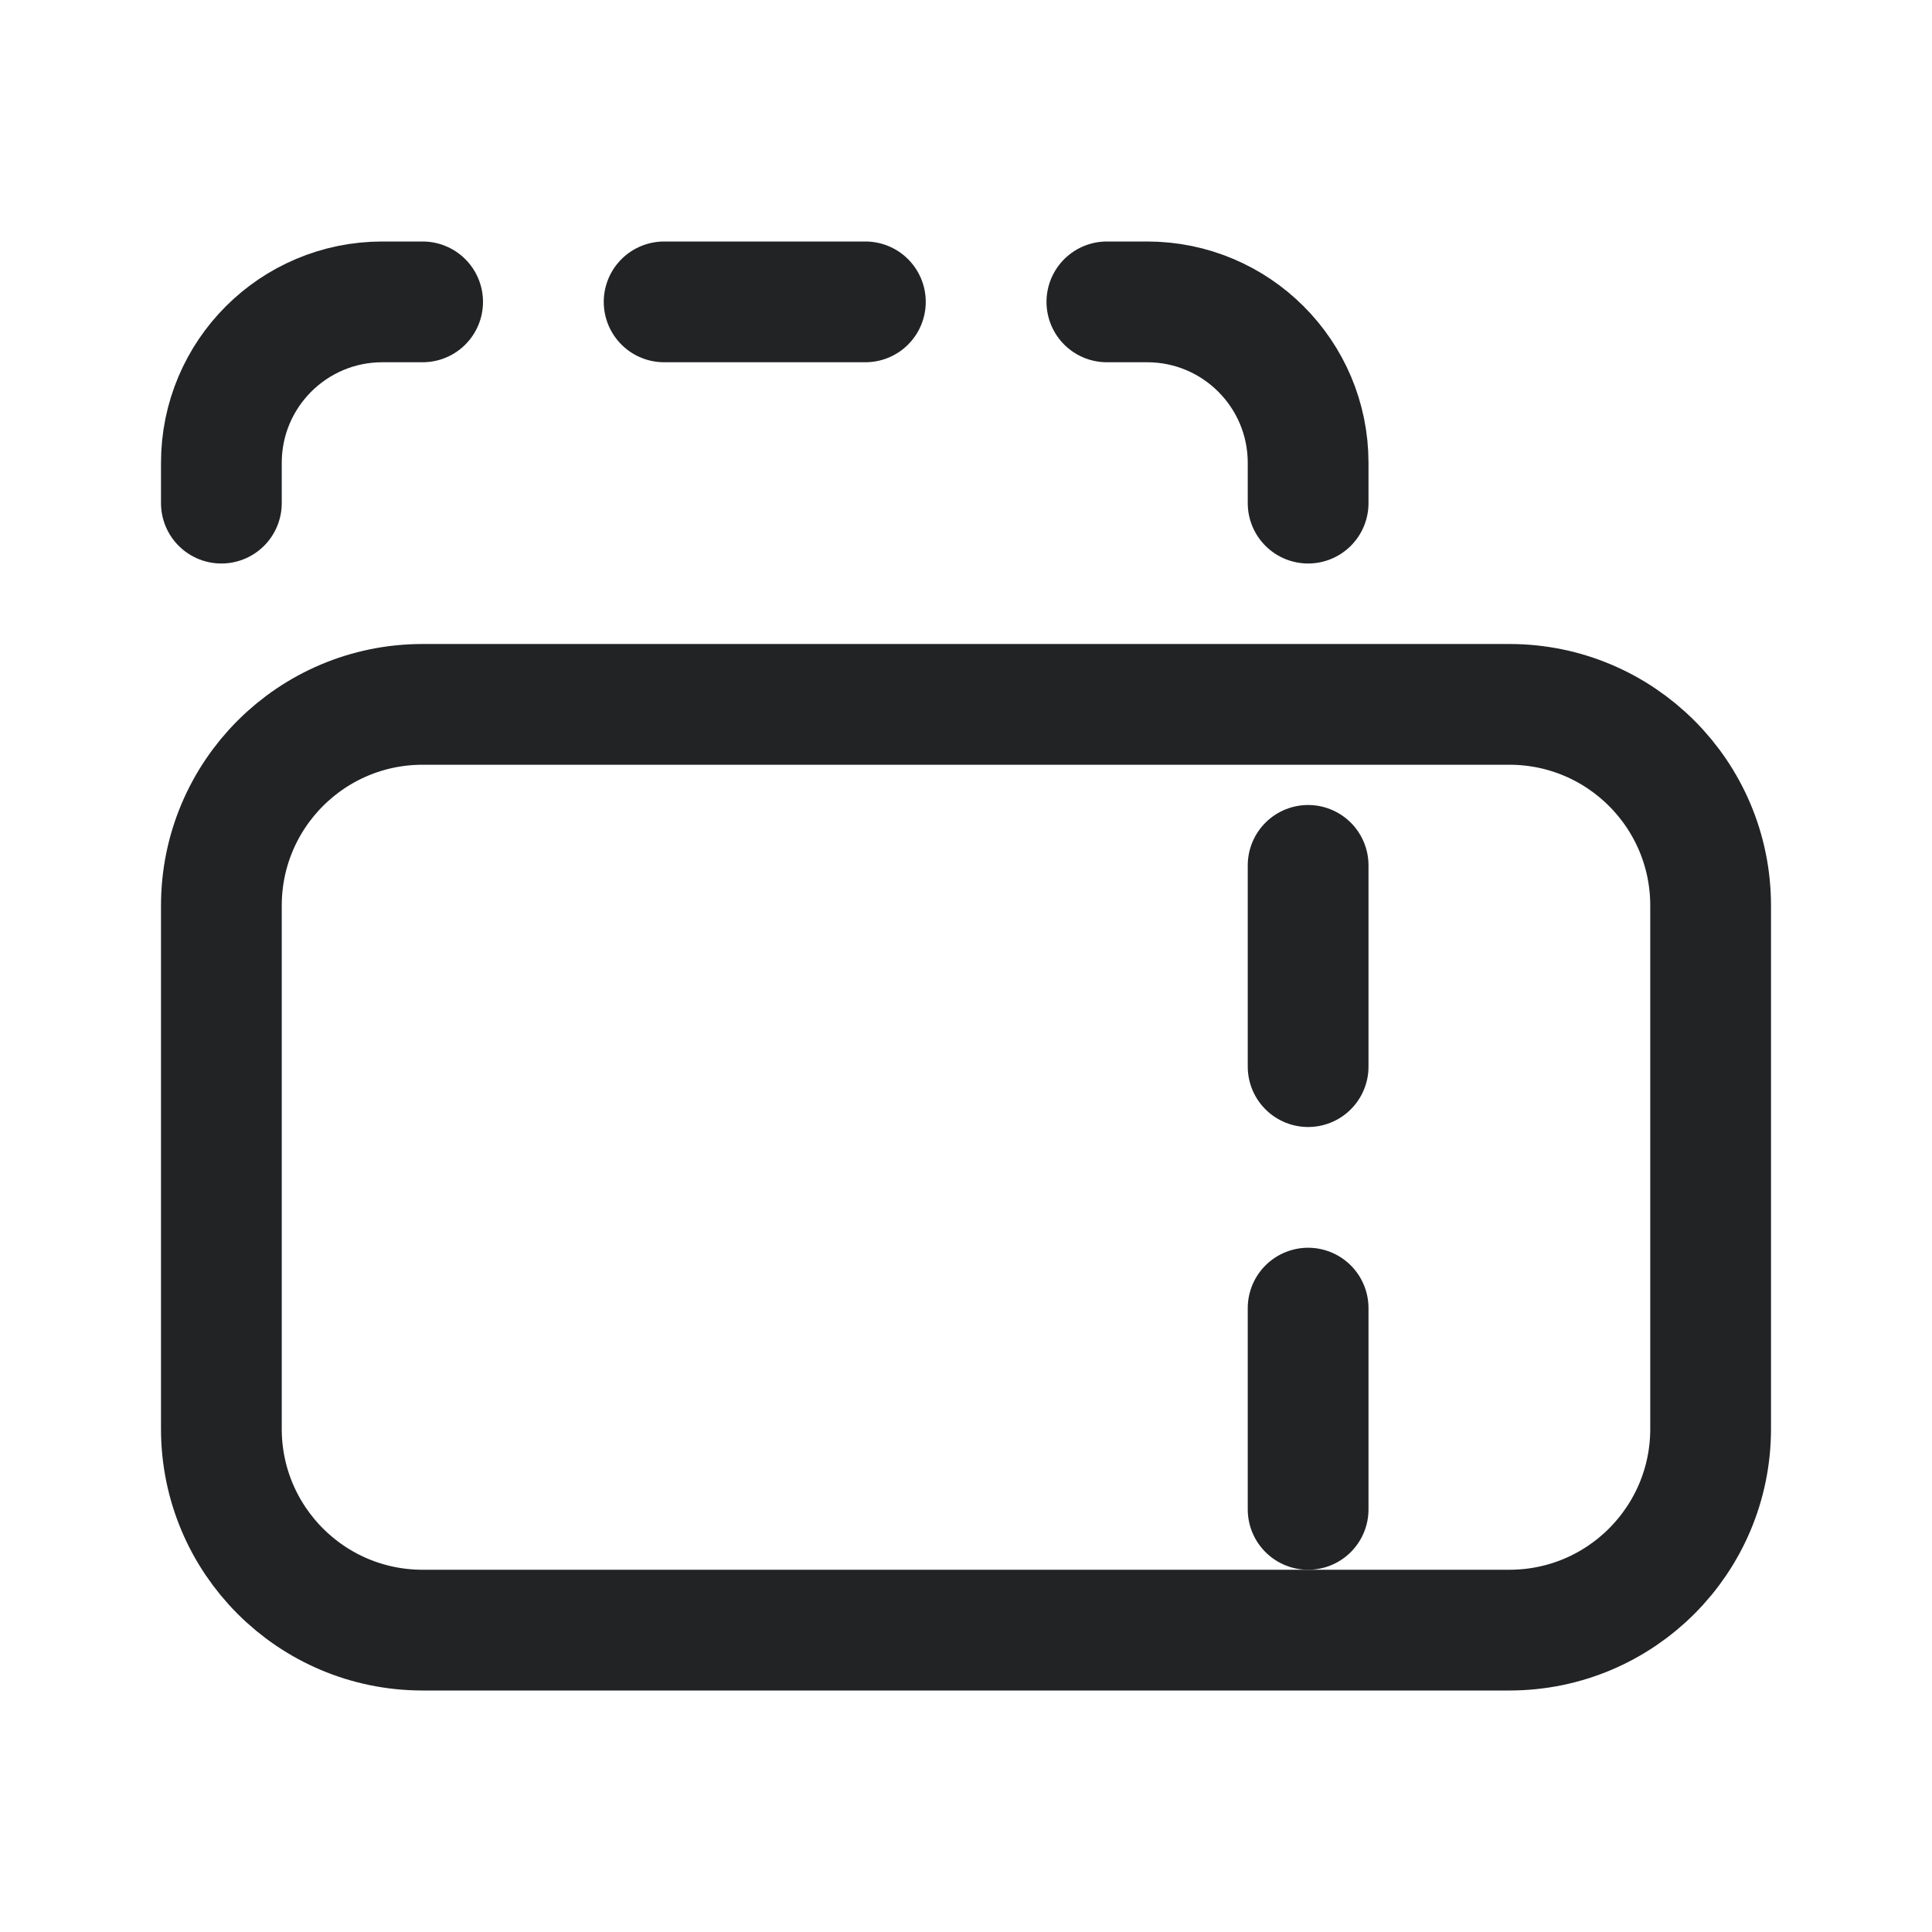 <svg width="24" height="24" viewBox="0 0 24 24" fill="none" xmlns="http://www.w3.org/2000/svg">
<path d="M18.75 8.75C20.131 8.75 21.25 9.869 21.25 11.25V17.75C21.25 19.131 20.131 20.25 18.75 20.25H5.25C3.869 20.25 2.75 19.131 2.75 17.75V11.25C2.75 9.869 3.869 8.75 5.25 8.75H18.75Z" stroke="#212325" stroke-width="1.5" stroke-linecap="round" stroke-linejoin="round"/>
<path d="M16.25 16.25L16.25 18.75" stroke="#212325" stroke-width="1.5" stroke-linecap="round" stroke-linejoin="round"/>
<path d="M16.25 10.75L16.25 13.25" stroke="#212325" stroke-width="1.5" stroke-linecap="round" stroke-linejoin="round"/>
<path d="M8.25 3.75L10.75 3.75" stroke="#212325" stroke-width="1.5" stroke-linecap="round" stroke-linejoin="round"/>
<path d="M13.75 3.75L14.25 3.75C15.355 3.75 16.25 4.645 16.25 5.75V6.25" stroke="#212325" stroke-width="1.5" stroke-linecap="round" stroke-linejoin="round"/>
<path d="M5.25 3.75H4.75C3.645 3.75 2.75 4.645 2.75 5.75V6.25" stroke="#212325" stroke-width="1.5" stroke-linecap="round" stroke-linejoin="round"/>
</svg>
